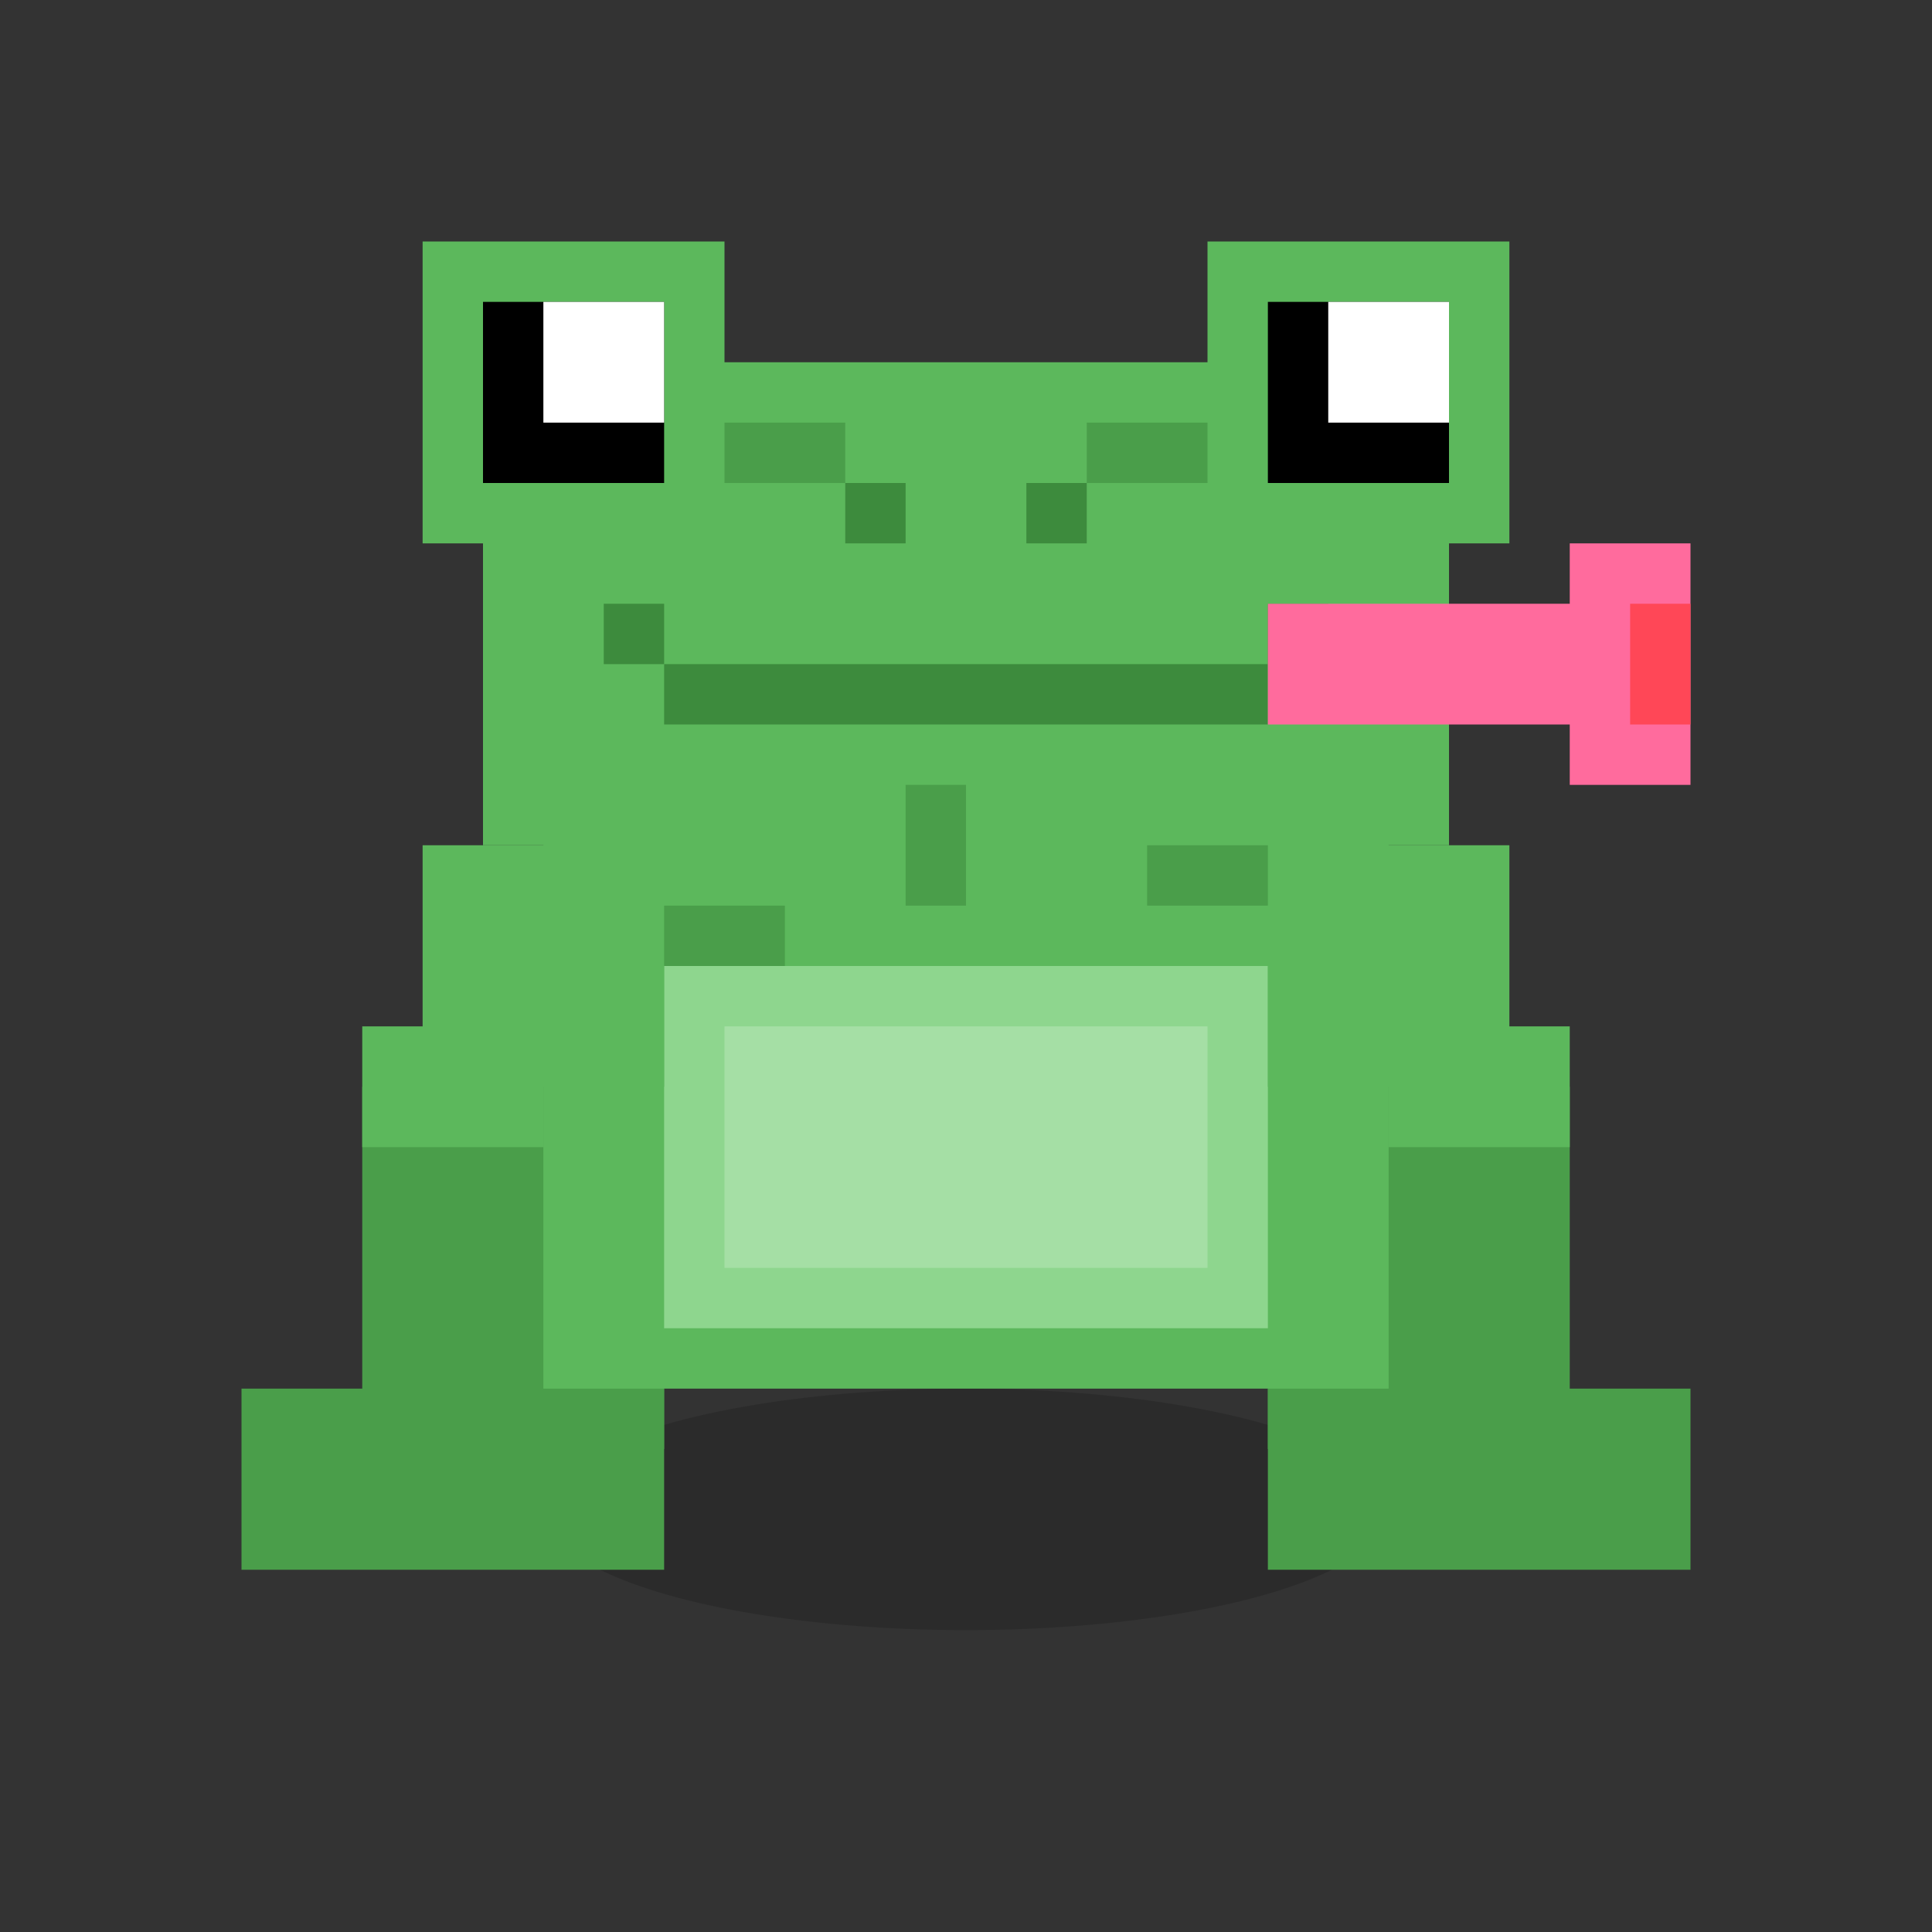 <svg width="32" height="32" viewBox="0 0 32 32" xmlns="http://www.w3.org/2000/svg">
  <rect x="0" y="0" width="32" height="32" fill="#333333" stroke="none"/>
  <style>
    @keyframes hop {
      0%, 10% { transform: translateY(0px); }
      15% { transform: translateY(-8px); }
      20%, 40% { transform: translateY(0px); }
      45% { transform: translateY(-4px); }
      50%, 70% { transform: translateY(0px); }
      73% { transform: translateY(-10px); }
      76%, 100% { transform: translateY(0px); }
    }
    
    @keyframes tongue {
      0%, 43% { opacity: 0; transform: scaleX(0); }
      44% { opacity: 1; transform: scaleX(1); }
      47% { opacity: 1; transform: scaleX(1); }
      48%, 100% { opacity: 0; transform: scaleX(0); }
    }
    
    .frog { 
      animation: hop 5s ease-in-out infinite; 
      transform-origin: center bottom;
    }
    
    .tongue {
      animation: tongue 5s ease-in-out infinite;
      transform-origin: left center;
    }
  </style>
  
  <g class="frog" transform="translate(0, -2)">
    <!-- Shadow -->
    <ellipse cx="16" cy="27" rx="7" ry="2" fill="#000" opacity="0.15"/>
    
    <!-- Cute chunky frog body -->
    
    <!-- Back legs (chunky) -->
    <rect x="6" y="20" width="5" height="6" fill="#4a9e4a"/>
    <rect x="21" y="20" width="5" height="6" fill="#4a9e4a"/>
    
    <!-- Big feet -->
    <rect x="4" y="25" width="7" height="3" fill="#4a9e4a"/>
    <rect x="21" y="25" width="7" height="3" fill="#4a9e4a"/>
    
    <!-- Round chunky body -->
    <rect x="9" y="14" width="14" height="11" fill="#5cb85c"/>
    
    <!-- Cute round belly -->
    <rect x="11" y="18" width="10" height="6" fill="#8ed68e"/>
    <rect x="12" y="19" width="8" height="4" fill="#a5dfa5"/>
    
    <!-- Wide head for cuteness -->
    <rect x="8" y="8" width="16" height="8" fill="#5cb85c"/>
    
    <!-- Big bulging eyes (classic frog) -->
    <rect x="7" y="6" width="5" height="5" fill="#5cb85c"/>
    <rect x="20" y="6" width="5" height="5" fill="#5cb85c"/>
    
    <!-- Large pupils for cute factor -->
    <rect x="8" y="7" width="3" height="3" fill="#000"/>
    <rect x="21" y="7" width="3" height="3" fill="#000"/>
    
    <!-- Big eye shines for kawaii effect -->
    <rect x="9" y="7" width="2" height="2" fill="#fff"/>
    <rect x="22" y="7" width="2" height="2" fill="#fff"/>
    
    <!-- Small cute nostrils -->
    <rect x="14" y="10" width="1" height="1" fill="#3d8b3d"/>
    <rect x="17" y="10" width="1" height="1" fill="#3d8b3d"/>
    
    <!-- Wide frog mouth (smiling) -->
    <rect x="11" y="13" width="10" height="1" fill="#3d8b3d"/>
    <rect x="10" y="12" width="1" height="1" fill="#3d8b3d"/>
    <rect x="21" y="12" width="1" height="1" fill="#3d8b3d"/>
    
    <!-- Tongue (appears during tiny hop) -->
    <g class="tongue">
      <rect x="21" y="12" width="6" height="2" fill="#ff6b9d"/>
      <rect x="26" y="11" width="2" height="4" fill="#ff6b9d"/>
      <!-- Tongue tip -->
      <rect x="27" y="12" width="1" height="2" fill="#ff4757"/>
    </g>
    
    <!-- Stubby arms -->
    <rect x="7" y="16" width="4" height="4" fill="#5cb85c"/>
    <rect x="21" y="16" width="4" height="4" fill="#5cb85c"/>
    
    <!-- Little hands -->
    <rect x="6" y="19" width="3" height="2" fill="#5cb85c"/>
    <rect x="23" y="19" width="3" height="2" fill="#5cb85c"/>
    
    <!-- Optional: tiny dart frog markings -->
    <rect x="12" y="9" width="2" height="1" fill="#4a9e4a"/>
    <rect x="18" y="9" width="2" height="1" fill="#4a9e4a"/>
    <rect x="15" y="15" width="1" height="2" fill="#4a9e4a"/>
    <rect x="19" y="16" width="2" height="1" fill="#4a9e4a"/>
    <rect x="11" y="17" width="2" height="1" fill="#4a9e4a"/>
  </g>
</svg>
